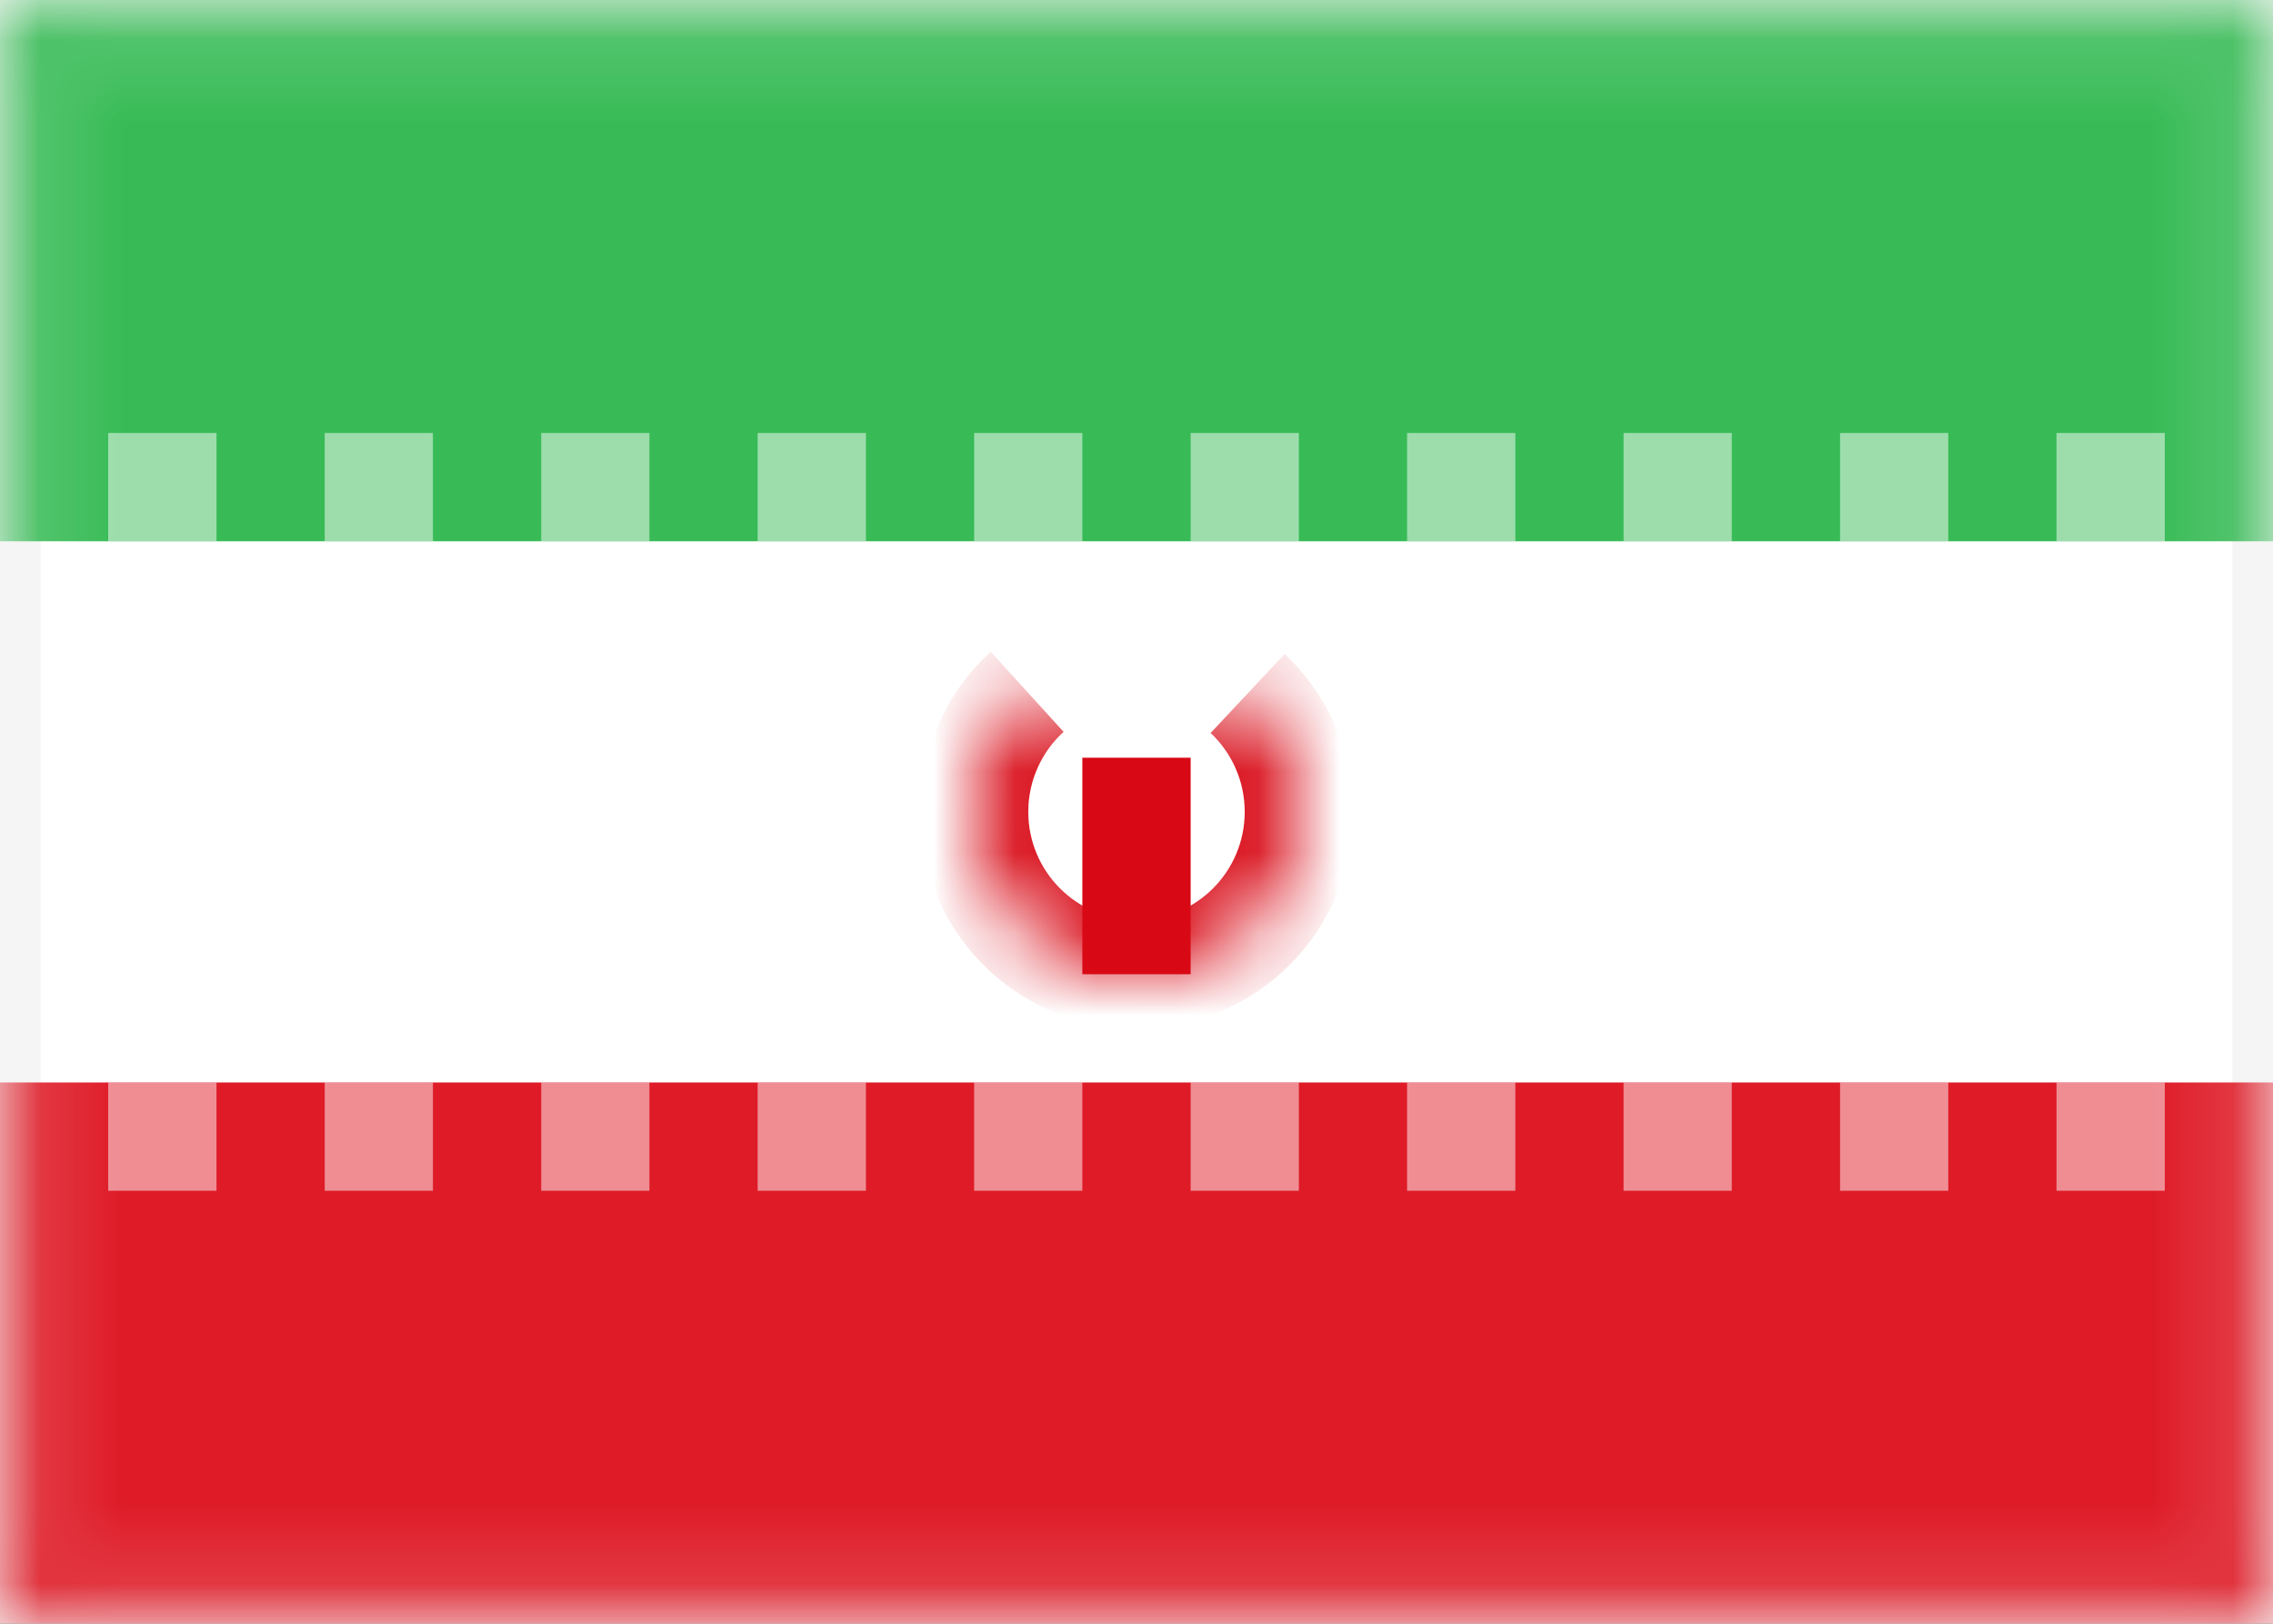 <svg width="28" height="20" viewBox="0 0 28 20" fill="none" xmlns="http://www.w3.org/2000/svg">
<rect x="0" y="0" width="28" height="20" fill="#333333" stroke="none"/>
<path d="M0.25 0.25H27.75V19.75H0.25V0.25Z" fill="white" stroke="#F5F5F5" stroke-width="0.5"/>
<mask id="mask0_748_5450" style="mask-type:luminance" maskUnits="userSpaceOnUse" x="0" y="0" width="28" height="20">
<path d="M0.25 0.25H27.75V19.75H0.25V0.25Z" fill="white" stroke="white" stroke-width="0.5"/>
</mask>
<g mask="url(#mask0_748_5450)">
<path fill-rule="evenodd" clip-rule="evenodd" d="M0 6.667H28V0H0V6.667Z" fill="#38BB56"/>
<path fill-rule="evenodd" clip-rule="evenodd" d="M0 20H28V13.333H0V20Z" fill="#DE1B27"/>
<path fill-rule="evenodd" clip-rule="evenodd" d="M2.667 5.333H1.333V6.667H2.667V5.333ZM5.333 5.333H4V6.667H5.333V5.333ZM6.667 5.333H8V6.667H6.667V5.333ZM10.667 5.333H9.333V6.667H10.667V5.333ZM12 5.333H13.333V6.667H12V5.333ZM16 5.333H14.667V6.667H16V5.333ZM17.333 5.333H18.667V6.667H17.333V5.333ZM21.333 5.333H20V6.667H21.333V5.333ZM22.667 5.333H24V6.667H22.667V5.333ZM26.667 5.333H25.333V6.667H26.667V5.333ZM1.333 13.333H2.667V14.667H1.333V13.333ZM5.333 13.333H4V14.667H5.333V13.333ZM6.667 13.333H8V14.667H6.667V13.333ZM10.667 13.333H9.333V14.667H10.667V13.333ZM12 13.333H13.333V14.667H12V13.333ZM16 13.333H14.667V14.667H16V13.333ZM17.333 13.333H18.667V14.667H17.333V13.333ZM21.333 13.333H20V14.667H21.333V13.333ZM22.667 13.333H24V14.667H22.667V13.333ZM26.667 13.333H25.333V14.667H26.667V13.333Z" fill="white" fill-opacity="0.5"/>
<mask id="path-6-inside-1_748_5450" fill="white">
<path fill-rule="evenodd" clip-rule="evenodd" d="M12.653 8.521C12.252 8.887 12 9.414 12 10C12 11.105 12.895 12 14 12C15.105 12 16 11.105 16 10C16 9.425 15.757 8.907 15.369 8.542"/>
</mask>
<path d="M12.204 8.028C11.67 8.515 11.333 9.219 11.333 10H12.667C12.667 9.609 12.834 9.259 13.102 9.014L12.204 8.028ZM11.333 10C11.333 11.473 12.527 12.667 14 12.667V11.333C13.264 11.333 12.667 10.736 12.667 10H11.333ZM14 12.667C15.473 12.667 16.667 11.473 16.667 10H15.333C15.333 10.736 14.736 11.333 14 11.333V12.667ZM16.667 10C16.667 9.234 16.342 8.542 15.825 8.056L14.913 9.028C15.172 9.272 15.333 9.617 15.333 10H16.667Z" fill="#D80915" mask="url(#path-6-inside-1_748_5450)"/>
<path d="M13.333 9.333H14.667V12H13.333V9.333Z" fill="#D80915"/>
</g>
</svg>
